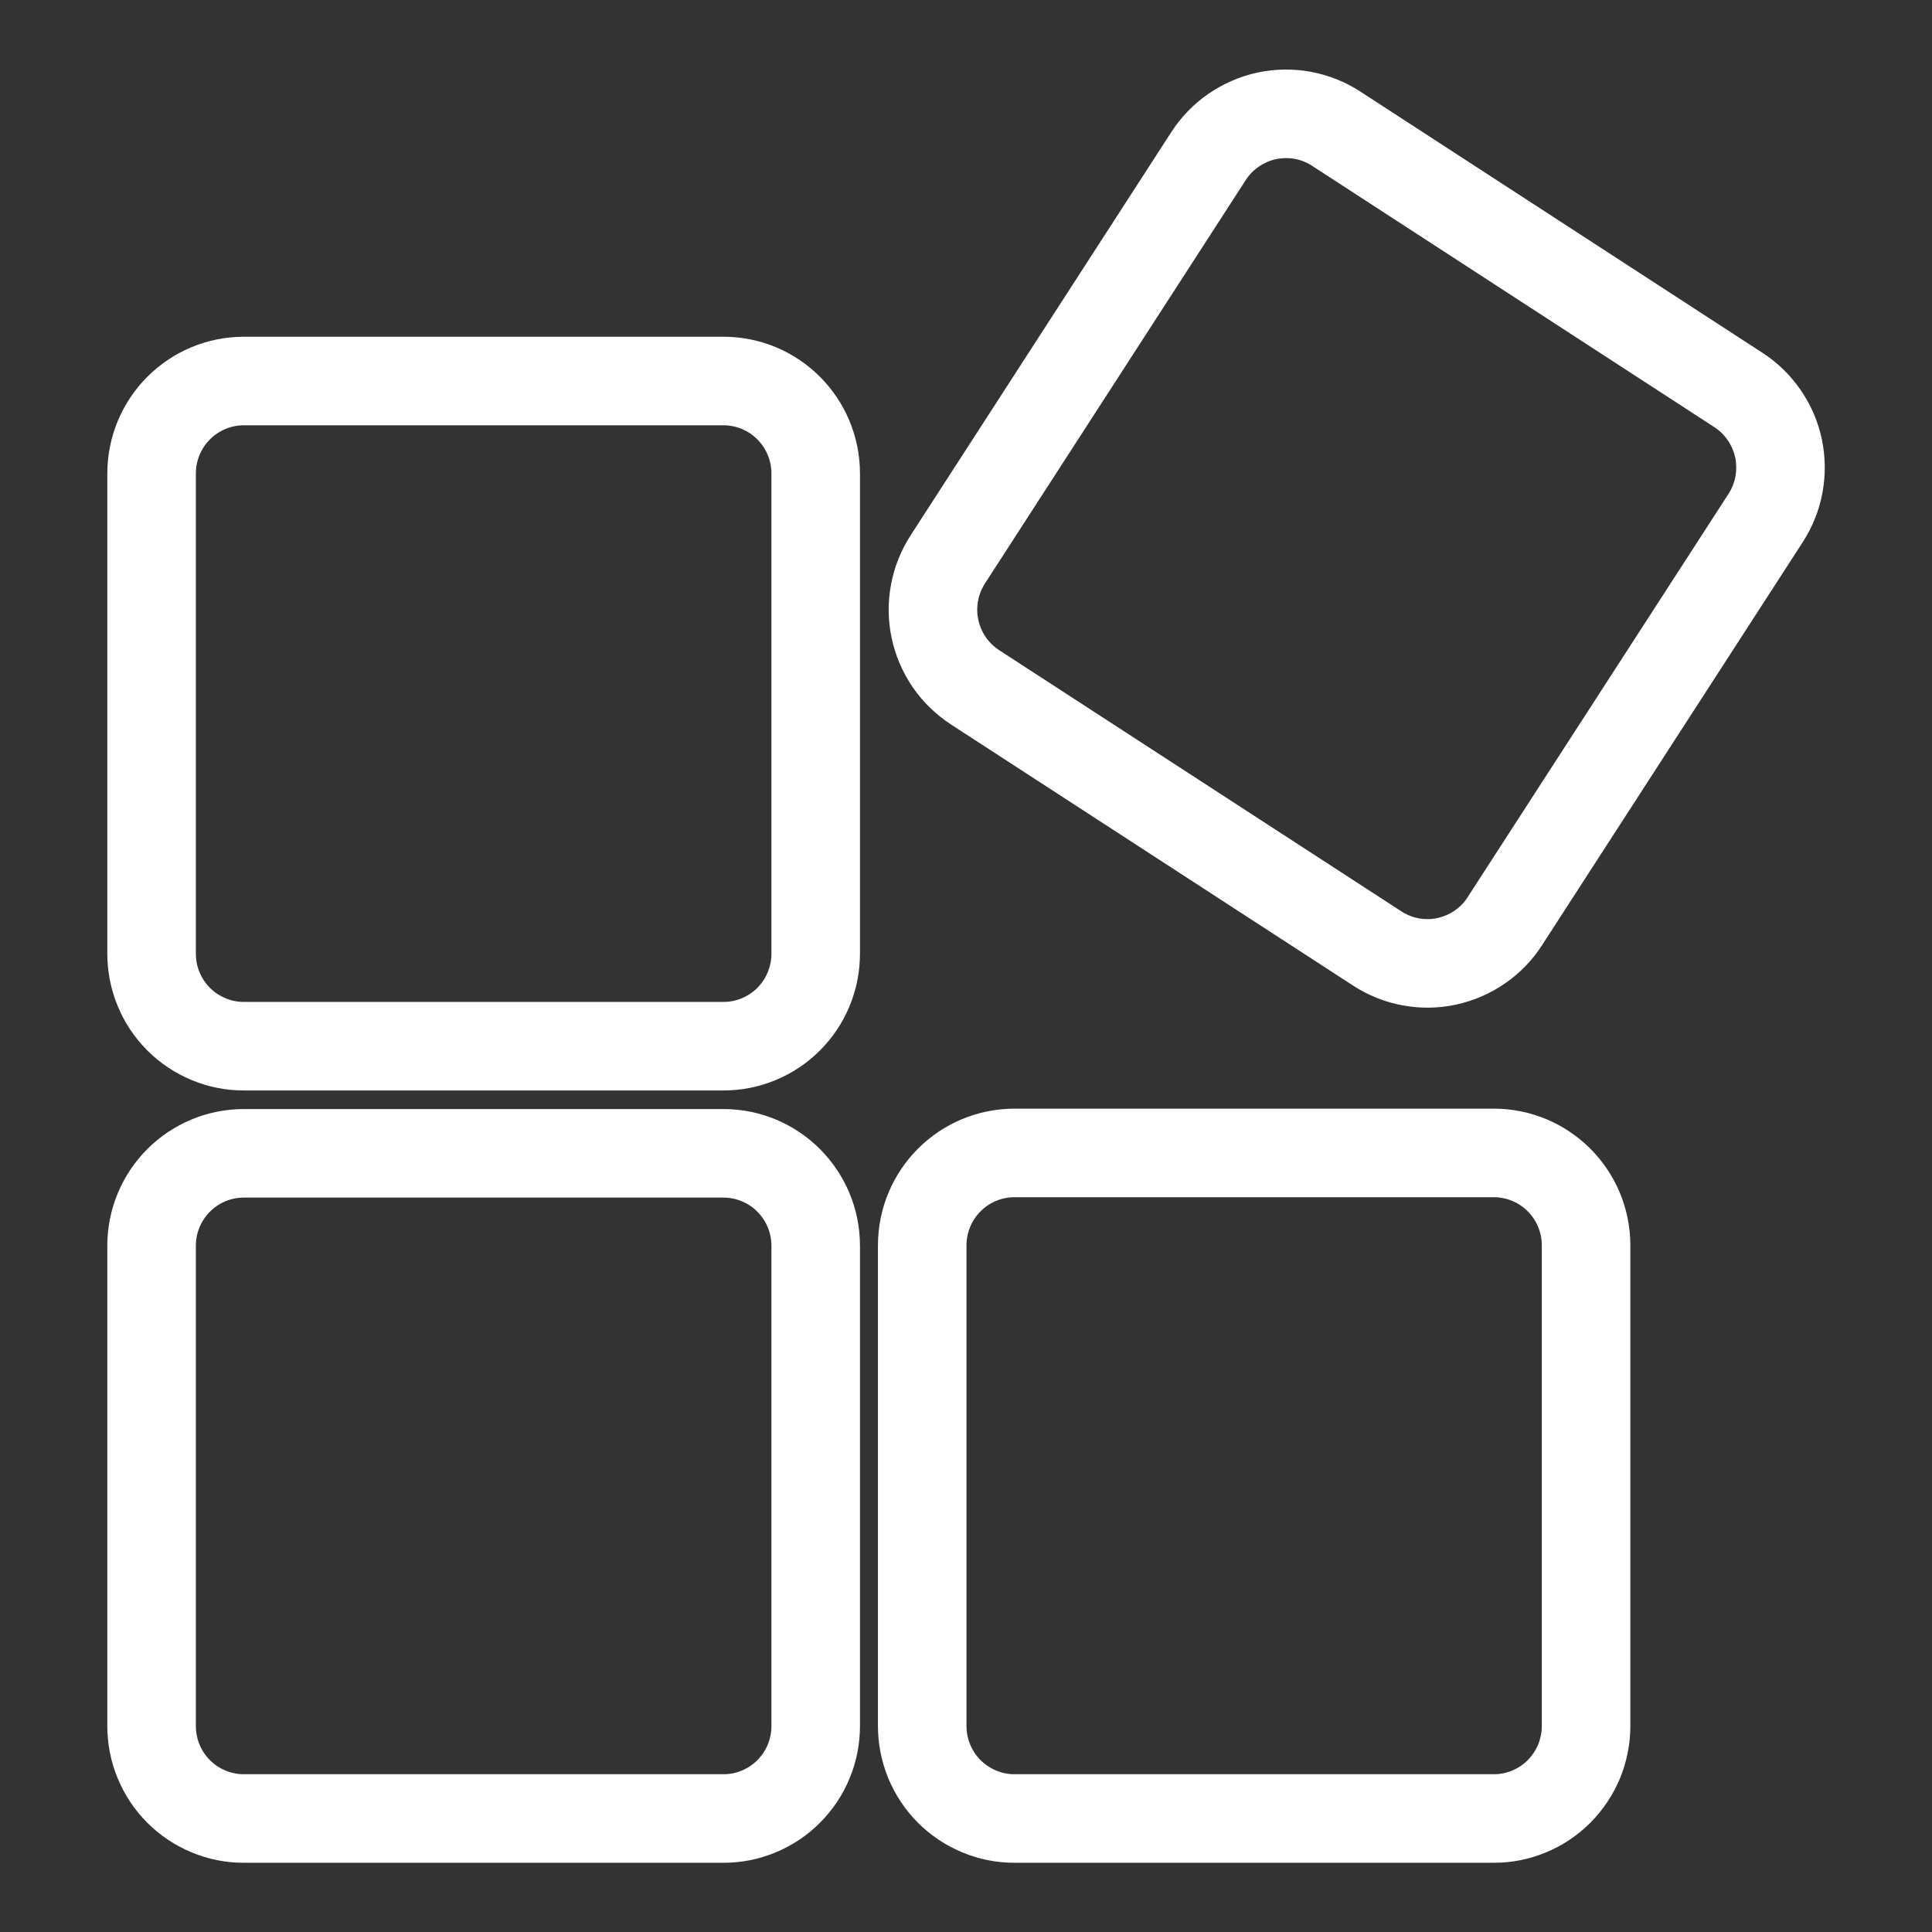 <svg width="24" height="24" viewBox="0 0 24 24" fill="none" xmlns="http://www.w3.org/2000/svg">
<rect x="0" y="0" width="24" height="24" fill="#333333" stroke="none"/>
<path d="M10.133 5.884V11.845C10.133 11.996 10.104 12.146 10.046 12.286C9.989 12.426 9.904 12.553 9.797 12.66C9.691 12.767 9.564 12.851 9.425 12.909C9.285 12.967 9.136 12.997 8.985 12.996H3.031C2.88 12.997 2.731 12.967 2.592 12.909C2.452 12.851 2.325 12.767 2.219 12.66C2.112 12.553 2.027 12.426 1.97 12.286C1.912 12.146 1.883 11.996 1.883 11.845V5.884C1.883 5.248 2.396 4.733 3.031 4.733H8.986C9.62 4.733 10.133 5.247 10.133 5.884ZM10.133 15.477V21.439C10.133 21.591 10.104 21.741 10.046 21.88C9.989 22.02 9.904 22.147 9.797 22.254C9.691 22.361 9.564 22.445 9.425 22.503C9.285 22.561 9.136 22.591 8.985 22.59H3.031C2.88 22.591 2.731 22.561 2.592 22.503C2.452 22.445 2.325 22.361 2.219 22.254C2.112 22.147 2.027 22.02 1.97 21.88C1.912 21.741 1.883 21.591 1.883 21.439V15.477C1.883 14.84 2.396 14.327 3.031 14.327H8.986C9.62 14.327 10.133 14.841 10.133 15.477ZM18.554 22.59H12.605C12.454 22.591 12.304 22.561 12.165 22.503C12.026 22.445 11.899 22.361 11.792 22.254C11.685 22.147 11.601 22.02 11.543 21.88C11.486 21.741 11.456 21.591 11.456 21.439V15.473C11.456 14.836 11.969 14.322 12.605 14.322H18.554C19.19 14.322 19.703 14.836 19.703 15.473V21.44C19.703 21.591 19.673 21.741 19.616 21.881C19.558 22.02 19.473 22.147 19.367 22.254C19.26 22.361 19.133 22.446 18.994 22.503C18.855 22.561 18.705 22.591 18.554 22.59ZM17.108 11.782L12.114 8.539C11.988 8.457 11.878 8.351 11.792 8.226C11.707 8.102 11.646 7.961 11.615 7.814C11.583 7.666 11.581 7.513 11.609 7.364C11.636 7.216 11.693 7.074 11.775 6.947L15.012 1.94C15.094 1.813 15.2 1.703 15.324 1.618C15.449 1.532 15.589 1.471 15.736 1.439C15.884 1.408 16.036 1.406 16.185 1.433C16.333 1.461 16.475 1.517 16.601 1.6L21.593 4.843C21.72 4.925 21.829 5.031 21.915 5.156C22.001 5.28 22.061 5.42 22.093 5.568C22.124 5.716 22.126 5.869 22.099 6.018C22.072 6.166 22.015 6.308 21.933 6.435L18.695 11.441C18.614 11.569 18.508 11.678 18.383 11.764C18.259 11.85 18.119 11.91 17.972 11.942C17.824 11.974 17.672 11.976 17.523 11.948C17.375 11.921 17.234 11.864 17.108 11.782Z" stroke="white" stroke-width="1.1"/>
</svg>
